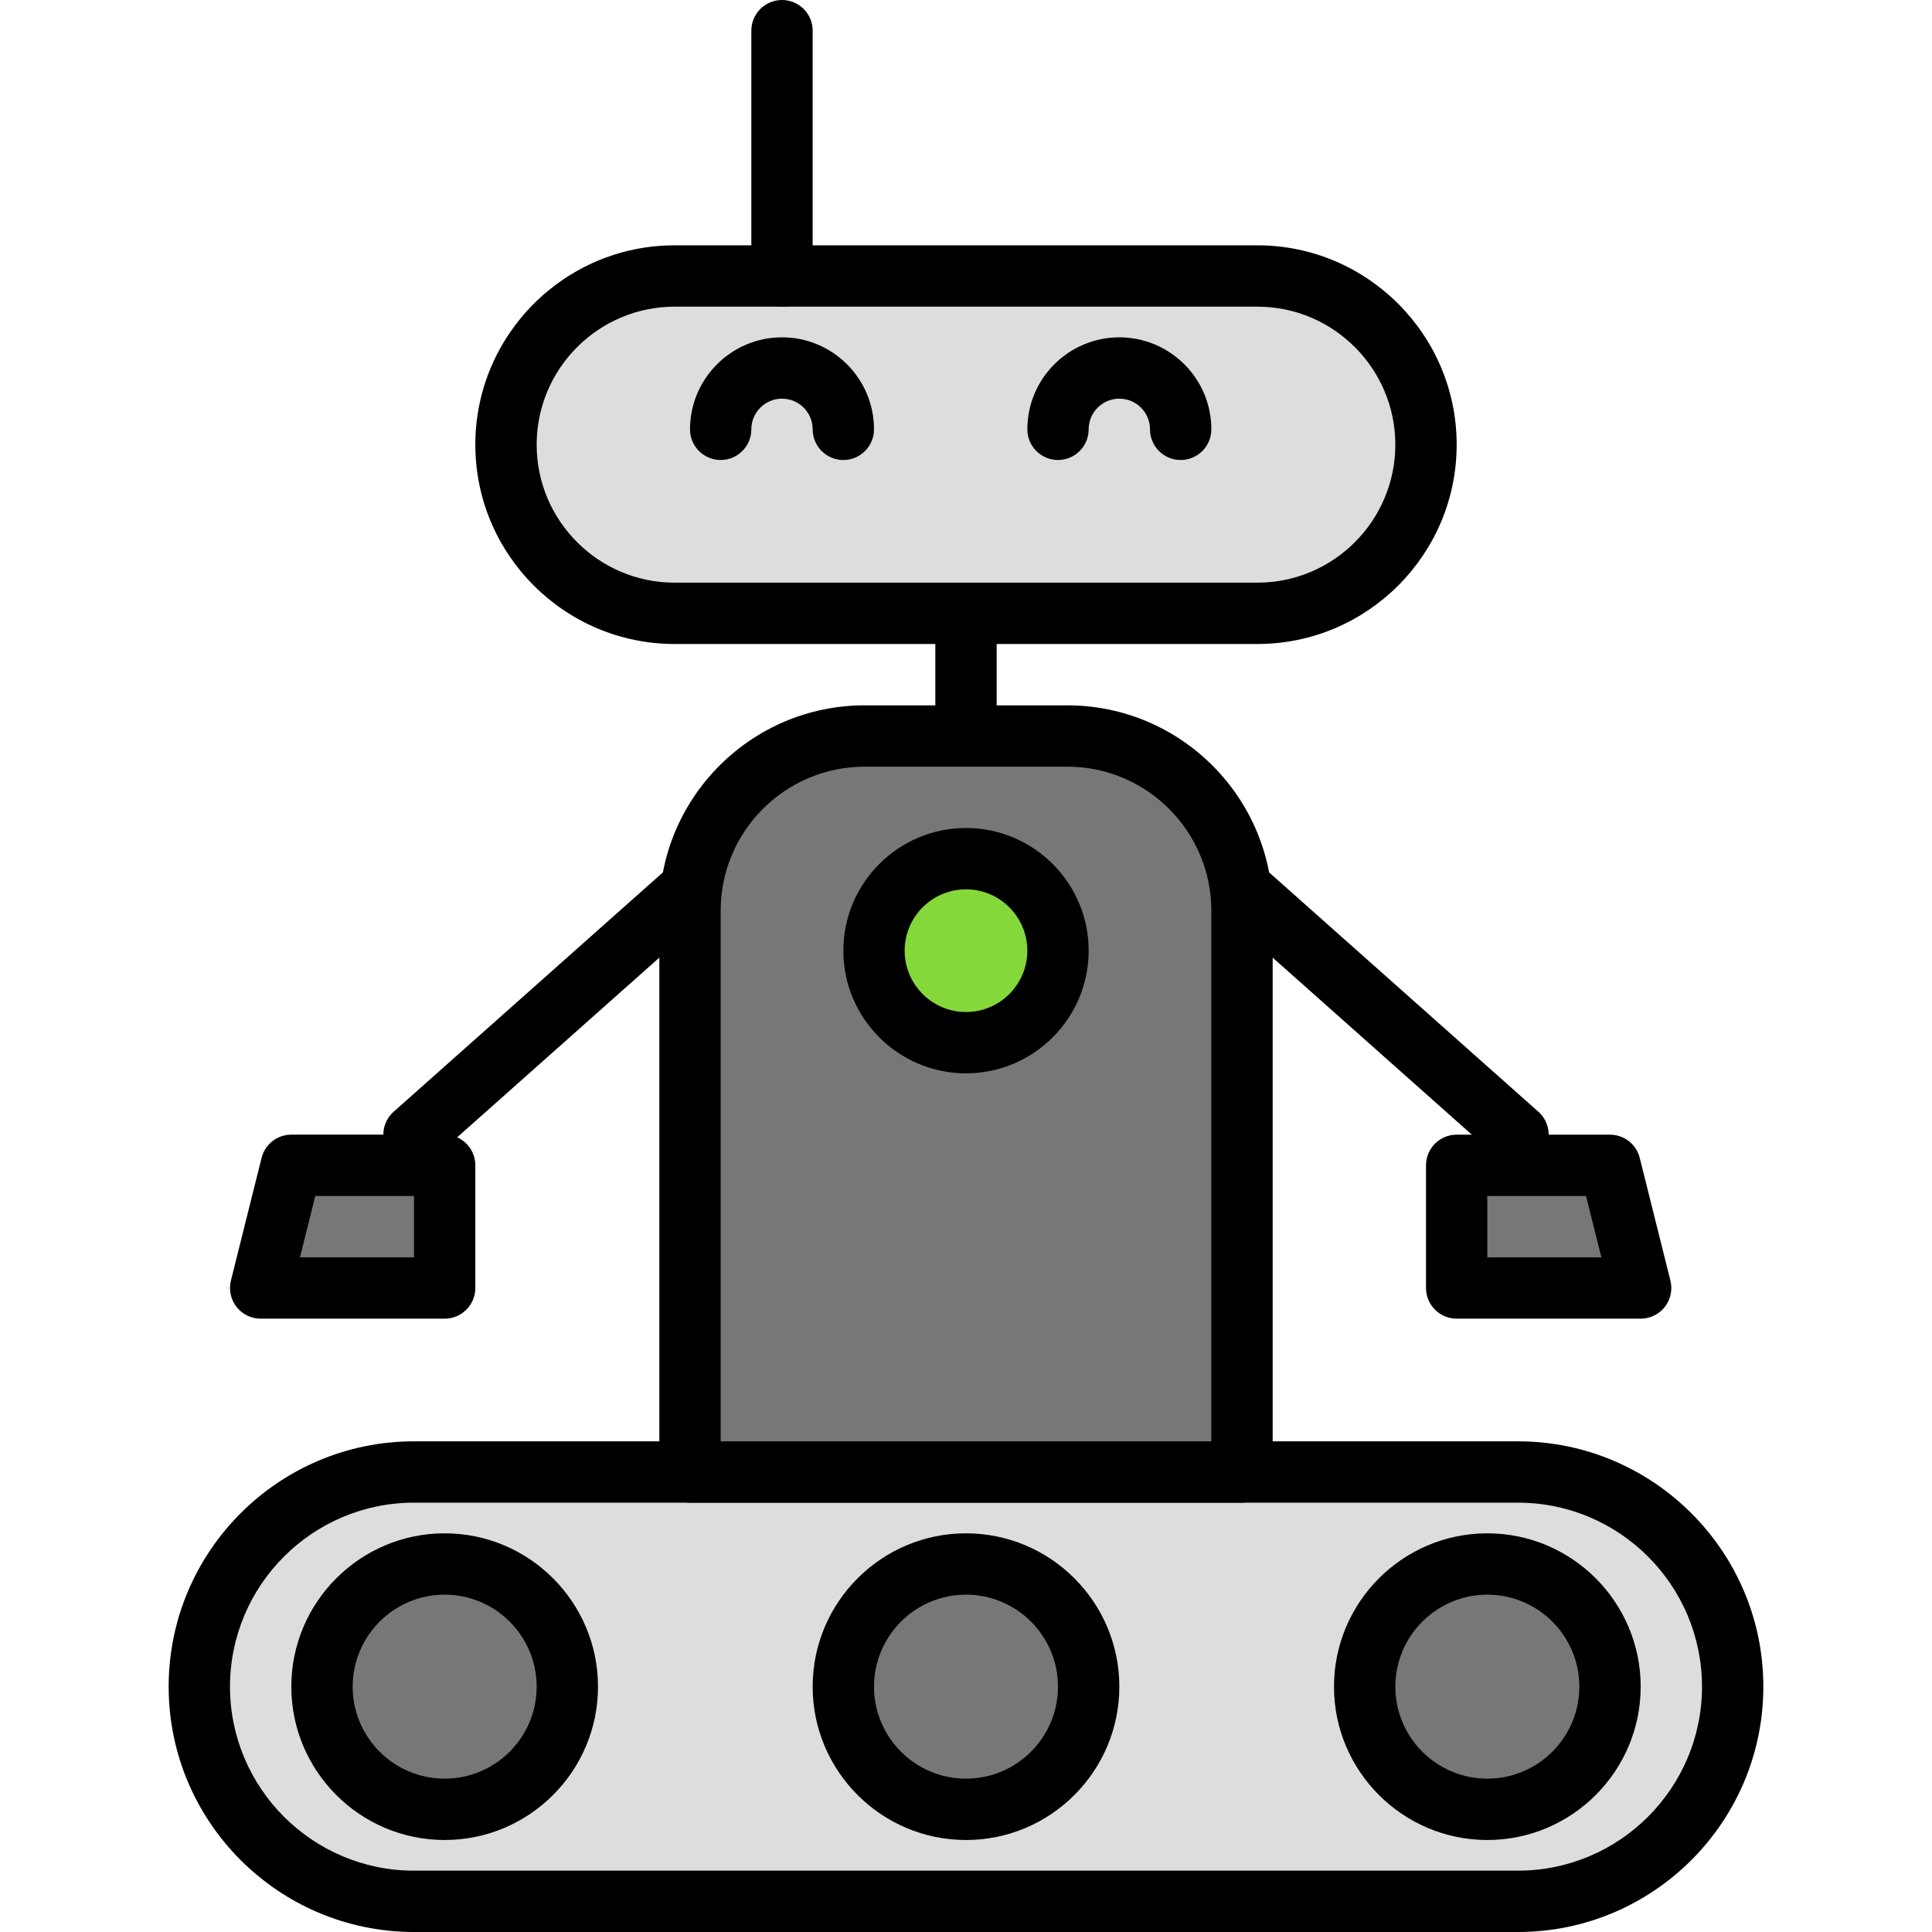 <?xml version="1.0" encoding="iso-8859-1"?>
<!-- Generator: Adobe Illustrator 19.0.0, SVG Export Plug-In . SVG Version: 6.00 Build 0)  -->
<svg version="1.1" id="Capa_1" xmlns="http://www.w3.org/2000/svg" xmlns:xlink="http://www.w3.org/1999/xlink" x="0px" y="0px"
	 viewBox="0 0 215.04 215.04" style="enable-background:new 0 0 215.04 215.04;" xml:space="preserve">
<path style="fill:#DDDDDD;" d="M168.96,211.627H46.08c-13.196,0-23.893-10.697-23.893-23.893l0,0
	c0-13.196,10.697-23.893,23.893-23.893h122.88c13.196,0,23.893,10.697,23.893,23.893l0,0
	C192.853,200.929,182.156,211.627,168.96,211.627z"/>
<path d="M168.96,215.04H46.08c-15.056,0-27.307-12.25-27.307-27.307s12.25-27.307,27.307-27.307h122.88
	c15.056,0,27.307,12.25,27.307,27.307S184.016,215.04,168.96,215.04z M46.08,167.253c-11.293,0-20.48,9.187-20.48,20.48
	s9.187,20.48,20.48,20.48h122.88c11.293,0,20.48-9.187,20.48-20.48s-9.187-20.48-20.48-20.48H46.08z"/>
<path style="fill:#DDDDDD;" d="M139.947,68.267H75.093c-10.368,0-18.773-8.405-18.773-18.773l0,0
	c0-10.368,8.405-18.773,18.773-18.773h64.853c10.368,0,18.773,8.405,18.773,18.773l0,0C158.72,59.861,150.316,68.267,139.947,68.267
	z"/>
<path d="M139.947,71.68H75.093c-12.233,0-22.187-9.953-22.187-22.187s9.953-22.187,22.187-22.187h64.853
	c12.233,0,22.187,9.953,22.187,22.187S152.18,71.68,139.947,71.68z M75.093,34.133c-8.47,0-15.36,6.89-15.36,15.36
	s6.89,15.36,15.36,15.36h64.853c8.47,0,15.36-6.89,15.36-15.36s-6.89-15.36-15.36-15.36H75.093z"/>
<circle style="fill:#777777;" cx="107.52" cy="187.733" r="13.653"/>
<path d="M107.52,204.8c-9.411,0-17.067-7.656-17.067-17.067s7.656-17.067,17.067-17.067s17.067,7.656,17.067,17.067
	S116.931,204.8,107.52,204.8z M107.52,177.493c-5.647,0-10.24,4.593-10.24,10.24s4.593,10.24,10.24,10.24s10.24-4.593,10.24-10.24
	S113.167,177.493,107.52,177.493z"/>
<circle style="fill:#777777;" cx="49.493" cy="187.733" r="13.653"/>
<path d="M49.493,204.8c-9.411,0-17.067-7.656-17.067-17.067s7.656-17.067,17.067-17.067s17.067,7.656,17.067,17.067
	S58.904,204.8,49.493,204.8z M49.493,177.493c-5.647,0-10.24,4.593-10.24,10.24s4.593,10.24,10.24,10.24s10.24-4.593,10.24-10.24
	S55.141,177.493,49.493,177.493z"/>
<circle style="fill:#777777;" cx="165.547" cy="187.733" r="13.653"/>
<path d="M165.547,204.8c-9.411,0-17.067-7.656-17.067-17.067s7.656-17.067,17.067-17.067c9.411,0,17.067,7.656,17.067,17.067
	S174.957,204.8,165.547,204.8z M165.547,177.493c-5.647,0-10.24,4.593-10.24,10.24s4.593,10.24,10.24,10.24s10.24-4.593,10.24-10.24
	S171.194,177.493,165.547,177.493z"/>
<path style="fill:#777777;" d="M138.24,163.84H76.8v-62.479c0-10.737,8.704-19.441,19.441-19.441h22.56
	c10.737,0,19.441,8.704,19.441,19.441v62.479H138.24z"/>
<path d="M138.24,167.253H76.8c-1.884,0-3.413-1.529-3.413-3.413v-62.479c0-12.602,10.252-22.854,22.854-22.854h22.56
	c12.602,0,22.854,10.252,22.854,22.854v62.479C141.653,165.724,140.124,167.253,138.24,167.253z M80.213,160.427h54.613v-59.066
	c0-8.837-7.19-16.027-16.027-16.027h-22.56c-8.837,0-16.027,7.19-16.027,16.027v59.066H80.213z"/>
<path d="M107.52,85.333c-1.884,0-3.413-1.529-3.413-3.413V68.267c0-1.884,1.529-3.413,3.413-3.413c1.884,0,3.413,1.529,3.413,3.413
	V81.92C110.933,83.804,109.404,85.333,107.52,85.333z"/>
<path style="fill:#DDDDDD;" d="M93.867,47.787c0-3.77-3.057-6.827-6.827-6.827s-6.827,3.057-6.827,6.827"/>
<path d="M93.867,51.2c-1.884,0-3.413-1.529-3.413-3.413c0-1.882-1.531-3.413-3.413-3.413s-3.413,1.531-3.413,3.413
	c0,1.884-1.529,3.413-3.413,3.413c-1.884,0-3.413-1.529-3.413-3.413c0-5.647,4.593-10.24,10.24-10.24s10.24,4.593,10.24,10.24
	C97.28,49.671,95.751,51.2,93.867,51.2z"/>
<path style="fill:#DDDDDD;" d="M131.413,47.787c0-3.77-3.057-6.827-6.827-6.827c-3.77,0-6.827,3.057-6.827,6.827"/>
<path d="M131.413,51.2c-1.884,0-3.413-1.529-3.413-3.413c0-1.882-1.531-3.413-3.413-3.413s-3.413,1.531-3.413,3.413
	c0,1.884-1.529,3.413-3.413,3.413c-1.884,0-3.413-1.529-3.413-3.413c0-5.647,4.593-10.24,10.24-10.24s10.24,4.593,10.24,10.24
	C134.827,49.671,133.298,51.2,131.413,51.2z"/>
<path d="M87.04,34.133c-1.884,0-3.413-1.529-3.413-3.413V3.413C83.627,1.529,85.156,0,87.04,0c1.884,0,3.413,1.529,3.413,3.413
	V30.72C90.453,32.604,88.924,34.133,87.04,34.133z"/>
<circle style="fill:#85D839;" cx="107.52" cy="105.813" r="10.24"/>
<path d="M107.52,119.467c-7.528,0-13.653-6.125-13.653-13.653S99.992,92.16,107.52,92.16s13.653,6.125,13.653,13.653
	S115.048,119.467,107.52,119.467z M107.52,98.987c-3.765,0-6.827,3.062-6.827,6.827c0,3.765,3.062,6.827,6.827,6.827
	c3.765,0,6.827-3.062,6.827-6.827C114.347,102.048,111.285,98.987,107.52,98.987z"/>
<path d="M46.082,129.707c-0.942,0-1.879-0.387-2.553-1.145c-1.251-1.41-1.125-3.567,0.283-4.82l30.72-27.307
	c1.411-1.249,3.567-1.125,4.82,0.283c1.251,1.41,1.125,3.567-0.283,4.82l-30.72,27.307
	C47.696,129.422,46.889,129.707,46.082,129.707z"/>
<path d="M168.958,129.707c-0.807,0-1.615-0.283-2.266-0.862l-30.72-27.307c-1.408-1.253-1.534-3.41-0.283-4.82
	c1.253-1.408,3.408-1.536,4.82-0.283l30.72,27.307c1.408,1.253,1.534,3.41,0.283,4.82
	C170.837,129.319,169.9,129.707,168.958,129.707z"/>
<polygon style="fill:#777777;" points="49.493,143.36 29.013,143.36 32.427,129.707 49.493,129.707 "/>
<path d="M49.493,146.773h-20.48c-1.051,0-2.043-0.485-2.69-1.314c-0.647-0.829-0.877-1.908-0.621-2.929l3.413-13.653
	c0.381-1.519,1.744-2.586,3.311-2.586h17.067c1.884,0,3.413,1.529,3.413,3.413v13.653C52.907,145.244,51.377,146.773,49.493,146.773
	z M33.386,139.947H46.08v-6.827H35.092L33.386,139.947z"/>
<polygon style="fill:#777777;" points="162.133,143.36 182.613,143.36 179.2,129.707 162.133,129.707 "/>
<path d="M182.613,146.773h-20.48c-1.884,0-3.413-1.529-3.413-3.413v-13.653c0-1.884,1.529-3.413,3.413-3.413H179.2
	c1.567,0,2.932,1.067,3.311,2.586l3.413,13.653c0.254,1.021,0.026,2.099-0.621,2.929
	C184.656,146.29,183.665,146.773,182.613,146.773z M165.547,139.947h12.694l-1.707-6.827h-10.988V139.947z"/>
<g>
</g>
<g>
</g>
<g>
</g>
<g>
</g>
<g>
</g>
<g>
</g>
<g>
</g>
<g>
</g>
<g>
</g>
<g>
</g>
<g>
</g>
<g>
</g>
<g>
</g>
<g>
</g>
<g>
</g>
</svg>
